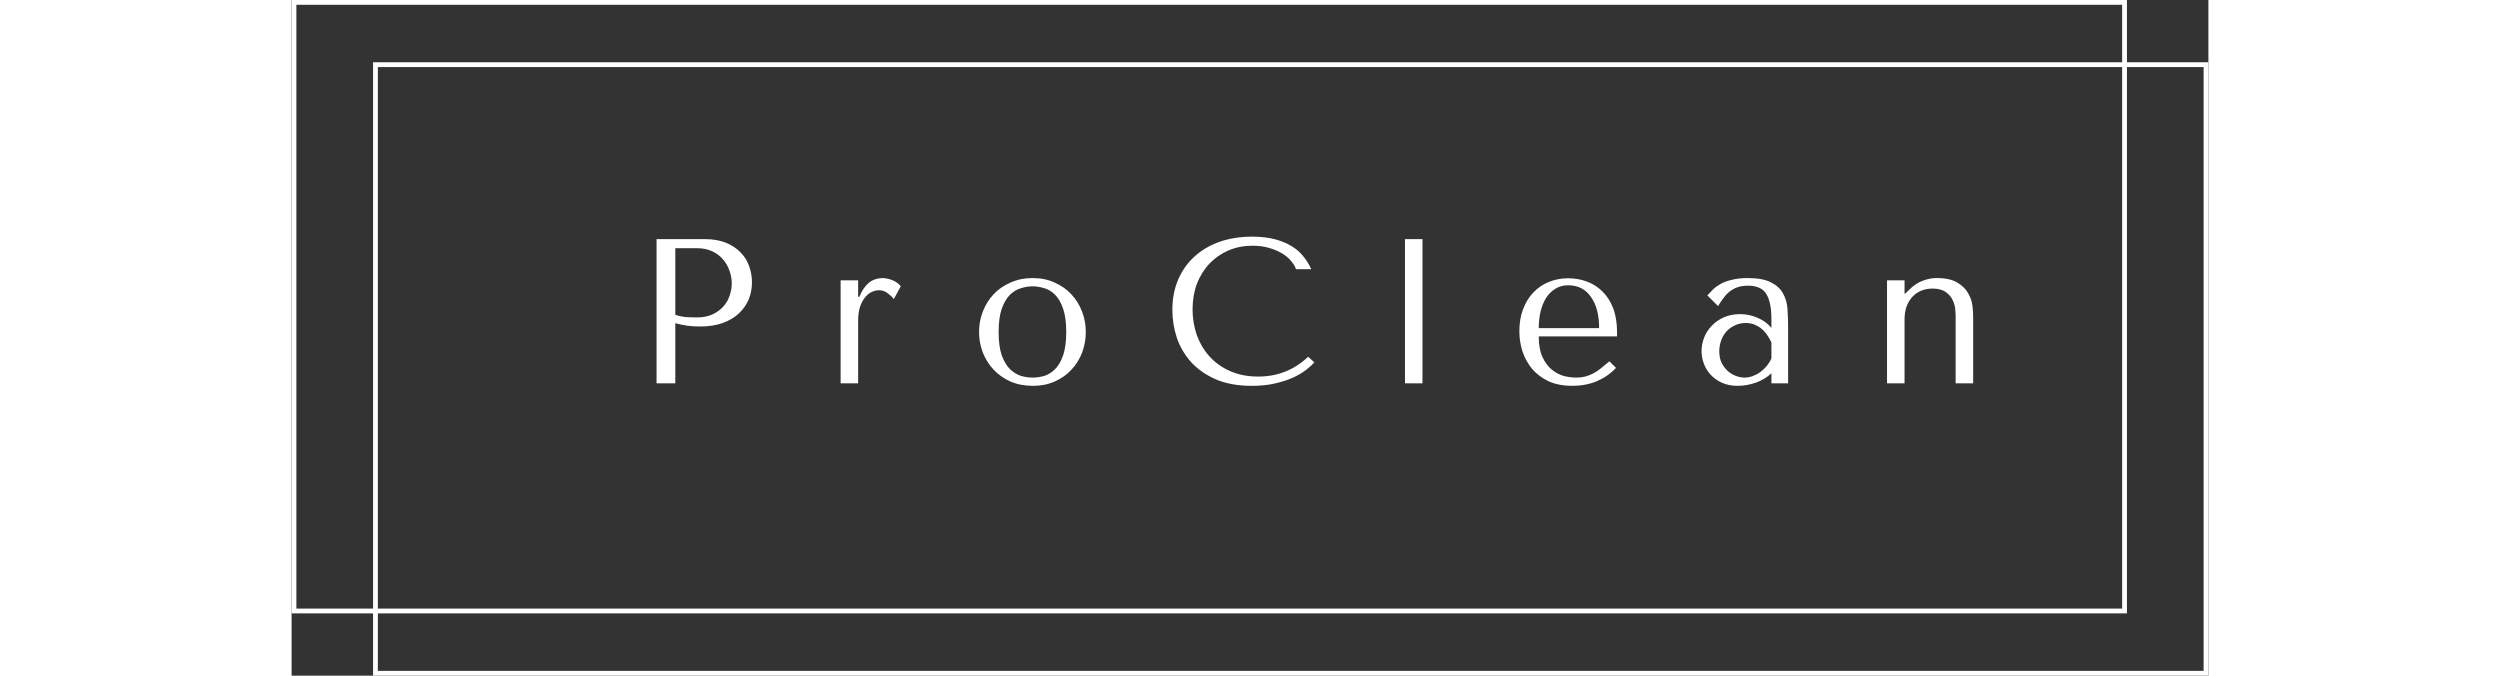 <svg width="333" height="90" viewBox="0 0 400 141" fill="none" xmlns="http://www.w3.org/2000/svg">
<rect x="0" y="0" width="400" height="141" fill="#333333" stroke="none"/>
<rect x="0.5" y="0.5" width="382" height="127" stroke="white"/>
<path d="M80.073 67.444C80.818 67.645 81.621 67.817 82.481 67.96C83.341 68.075 84.287 68.132 85.319 68.132C87.068 68.132 88.616 67.888 89.963 67.401C91.31 66.914 92.428 66.254 93.317 65.423C94.234 64.563 94.922 63.588 95.381 62.499C95.84 61.381 96.069 60.191 96.069 58.93C96.069 57.726 95.868 56.579 95.467 55.49C95.066 54.372 94.449 53.412 93.618 52.609C92.815 51.778 91.798 51.118 90.565 50.631C89.332 50.144 87.885 49.9 86.222 49.9H76.16V80H80.073V67.444ZM80.073 51.792H84.588C85.792 51.792 86.853 52.007 87.77 52.437C88.687 52.867 89.447 53.44 90.049 54.157C90.651 54.845 91.095 55.633 91.382 56.522C91.697 57.382 91.855 58.242 91.855 59.102C91.855 59.933 91.712 60.779 91.425 61.639C91.167 62.47 90.737 63.23 90.135 63.918C89.533 64.606 88.773 65.165 87.856 65.595C86.939 66.025 85.835 66.24 84.545 66.24C83.656 66.24 82.839 66.211 82.094 66.154C81.349 66.068 80.675 65.91 80.073 65.681V51.792ZM114.571 58.5V80H118.226V67.014C118.226 65.839 118.355 64.85 118.613 64.047C118.9 63.216 119.258 62.542 119.688 62.026C120.118 61.51 120.591 61.137 121.107 60.908C121.623 60.679 122.125 60.564 122.612 60.564C123.271 60.564 123.873 60.779 124.418 61.209C124.991 61.639 125.407 62.04 125.665 62.413L127.127 59.747C126.869 59.403 126.554 59.116 126.181 58.887C125.837 58.658 125.479 58.486 125.106 58.371C124.762 58.228 124.432 58.142 124.117 58.113C123.83 58.056 123.615 58.027 123.472 58.027C122.268 58.027 121.265 58.357 120.462 59.016C119.659 59.675 119 60.65 118.484 61.94H118.226V58.5H114.571ZM165.734 69.293C165.734 70.784 165.476 72.217 164.96 73.593C164.444 74.94 163.699 76.13 162.724 77.162C161.778 78.194 160.617 79.011 159.241 79.613C157.894 80.215 156.374 80.516 154.683 80.516C152.963 80.516 151.401 80.215 149.996 79.613C148.62 78.982 147.445 78.151 146.47 77.119C145.524 76.087 144.779 74.897 144.234 73.55C143.718 72.174 143.46 70.755 143.46 69.293C143.46 67.802 143.718 66.383 144.234 65.036C144.779 63.66 145.524 62.456 146.47 61.424C147.445 60.392 148.62 59.575 149.996 58.973C151.401 58.342 152.963 58.027 154.683 58.027C156.374 58.027 157.894 58.342 159.241 58.973C160.617 59.575 161.778 60.392 162.724 61.424C163.699 62.456 164.444 63.66 164.96 65.036C165.476 66.383 165.734 67.802 165.734 69.293ZM161.649 69.293C161.649 67.286 161.434 65.667 161.004 64.434C160.574 63.173 160.015 62.198 159.327 61.51C158.639 60.822 157.879 60.363 157.048 60.134C156.217 59.876 155.414 59.747 154.64 59.747C153.866 59.747 153.063 59.876 152.232 60.134C151.401 60.363 150.627 60.822 149.91 61.51C149.222 62.198 148.649 63.173 148.19 64.434C147.76 65.667 147.545 67.286 147.545 69.293C147.545 71.271 147.76 72.891 148.19 74.152C148.649 75.385 149.222 76.345 149.91 77.033C150.627 77.721 151.401 78.194 152.232 78.452C153.063 78.681 153.866 78.796 154.64 78.796C155.414 78.796 156.217 78.681 157.048 78.452C157.879 78.194 158.639 77.721 159.327 77.033C160.015 76.345 160.574 75.385 161.004 74.152C161.434 72.891 161.649 71.271 161.649 69.293ZM212.138 74.453C209.214 77.205 205.745 78.581 201.732 78.581C199.496 78.581 197.518 78.194 195.798 77.42C194.078 76.646 192.645 75.614 191.498 74.324C190.351 73.034 189.477 71.543 188.875 69.852C188.302 68.161 188.015 66.398 188.015 64.563C188.015 62.614 188.316 60.836 188.918 59.231C189.549 57.597 190.423 56.192 191.541 55.017C192.659 53.842 193.978 52.924 195.497 52.265C197.045 51.606 198.722 51.276 200.528 51.276C201.761 51.276 202.879 51.419 203.882 51.706C204.914 51.993 205.817 52.365 206.591 52.824C207.394 53.283 208.039 53.813 208.526 54.415C209.042 54.988 209.4 55.576 209.601 56.178H212.783C212.353 55.203 211.794 54.3 211.106 53.469C210.447 52.638 209.615 51.921 208.612 51.319C207.609 50.717 206.433 50.244 205.086 49.9C203.739 49.556 202.205 49.384 200.485 49.384C197.991 49.384 195.712 49.742 193.648 50.459C191.613 51.176 189.864 52.208 188.402 53.555C186.94 54.874 185.808 56.479 185.005 58.371C184.202 60.234 183.801 62.327 183.801 64.649C183.801 66.656 184.116 68.619 184.747 70.54C185.406 72.432 186.41 74.123 187.757 75.614C189.104 77.076 190.824 78.266 192.917 79.183C195.01 80.072 197.504 80.516 200.399 80.516C202.234 80.516 203.868 80.344 205.301 80C206.763 79.656 208.024 79.24 209.085 78.753C210.174 78.237 211.077 77.692 211.794 77.119C212.511 76.546 213.055 76.044 213.428 75.614L212.138 74.453ZM235.994 49.9H232.339V80H235.994V49.9ZM276.593 70.196V69.293C276.593 67.372 276.32 65.71 275.776 64.305C275.231 62.9 274.486 61.739 273.54 60.822C272.622 59.905 271.547 59.217 270.315 58.758C269.082 58.299 267.778 58.07 266.402 58.07C264.94 58.07 263.592 58.328 262.36 58.844C261.127 59.331 260.052 60.062 259.135 61.037C258.217 61.983 257.501 63.144 256.985 64.52C256.469 65.867 256.211 67.401 256.211 69.121C256.211 70.554 256.426 71.959 256.856 73.335C257.314 74.682 257.988 75.901 258.877 76.99C259.794 78.051 260.941 78.911 262.317 79.57C263.721 80.201 265.37 80.516 267.262 80.516C269.096 80.516 270.788 80.201 272.336 79.57C273.884 78.911 275.231 77.979 276.378 76.775L275.002 75.399C274.4 75.915 273.826 76.388 273.282 76.818C272.766 77.248 272.235 77.606 271.691 77.893C271.146 78.18 270.573 78.409 269.971 78.581C269.397 78.724 268.752 78.796 268.036 78.796C267.233 78.796 266.373 78.681 265.456 78.452C264.567 78.194 263.736 77.75 262.962 77.119C262.188 76.488 261.543 75.614 261.027 74.496C260.511 73.378 260.253 71.945 260.253 70.196H276.593ZM260.253 68.476C260.253 67.329 260.367 66.226 260.597 65.165C260.855 64.076 261.227 63.115 261.715 62.284C262.231 61.453 262.876 60.793 263.65 60.306C264.424 59.79 265.341 59.532 266.402 59.532C268.437 59.532 270.014 60.335 271.132 61.94C272.278 63.517 272.852 65.695 272.852 68.476H260.253ZM303.864 58.027C305.957 58.027 307.576 58.328 308.723 58.93C309.87 59.503 310.701 60.263 311.217 61.209C311.762 62.155 312.077 63.244 312.163 64.477C312.249 65.71 312.292 66.971 312.292 68.261V80H308.809V77.893C307.978 78.696 306.917 79.341 305.627 79.828C304.337 80.287 303.047 80.516 301.757 80.516C300.524 80.516 299.435 80.301 298.489 79.871C297.543 79.441 296.755 78.882 296.124 78.194C295.493 77.506 295.02 76.732 294.705 75.872C294.39 75.012 294.232 74.138 294.232 73.249C294.232 72.332 294.404 71.414 294.748 70.497C295.092 69.58 295.608 68.763 296.296 68.046C296.984 67.301 297.83 66.699 298.833 66.24C299.836 65.781 300.983 65.552 302.273 65.552C303.563 65.552 304.781 65.81 305.928 66.326C307.103 66.813 308.064 67.516 308.809 68.433V66.584C308.809 64.233 308.451 62.485 307.734 61.338C307.046 60.191 305.77 59.618 303.907 59.618C303.104 59.618 302.402 59.718 301.8 59.919C301.198 60.12 300.653 60.406 300.166 60.779C299.707 61.123 299.277 61.567 298.876 62.112C298.475 62.628 298.073 63.216 297.672 63.875L295.436 61.639C295.837 61.209 296.253 60.779 296.683 60.349C297.142 59.919 297.686 59.532 298.317 59.188C298.976 58.844 299.75 58.572 300.639 58.371C301.528 58.142 302.603 58.027 303.864 58.027ZM308.809 71.486C308.666 71.142 308.451 70.741 308.164 70.282C307.906 69.823 307.562 69.379 307.132 68.949C306.702 68.519 306.186 68.161 305.584 67.874C304.982 67.559 304.265 67.401 303.434 67.401C302.603 67.401 301.843 67.573 301.155 67.917C300.467 68.232 299.879 68.662 299.392 69.207C298.933 69.723 298.575 70.339 298.317 71.056C298.059 71.773 297.93 72.518 297.93 73.292C297.93 74.209 298.088 75.012 298.403 75.7C298.747 76.359 299.177 76.933 299.693 77.42C300.209 77.879 300.782 78.223 301.413 78.452C302.044 78.681 302.646 78.796 303.219 78.796C303.764 78.796 304.308 78.696 304.853 78.495C305.426 78.294 305.957 78.022 306.444 77.678C306.96 77.305 307.419 76.875 307.82 76.388C308.221 75.901 308.551 75.37 308.809 74.797V71.486ZM350.908 80V66.068C350.908 65.552 350.865 64.85 350.779 63.961C350.693 63.044 350.406 62.155 349.919 61.295C349.46 60.406 348.715 59.647 347.683 59.016C346.651 58.357 345.189 58.027 343.297 58.027C342.466 57.998 341.534 58.17 340.502 58.543C339.47 58.887 338.452 59.561 337.449 60.564L336.761 61.252H336.589V58.5H332.934V80H336.589V66.713C336.589 65.595 336.747 64.635 337.062 63.832C337.377 63.029 337.807 62.356 338.352 61.811C338.897 61.266 339.513 60.865 340.201 60.607C340.918 60.349 341.649 60.22 342.394 60.22C343.598 60.22 344.53 60.464 345.189 60.951C345.848 61.41 346.321 61.954 346.608 62.585C346.923 63.216 347.11 63.846 347.167 64.477C347.224 65.108 347.253 65.566 347.253 65.853V80H350.908Z" fill="white"/>
<rect x="17.5" y="13.5" width="382" height="127" stroke="white"/>
</svg>
